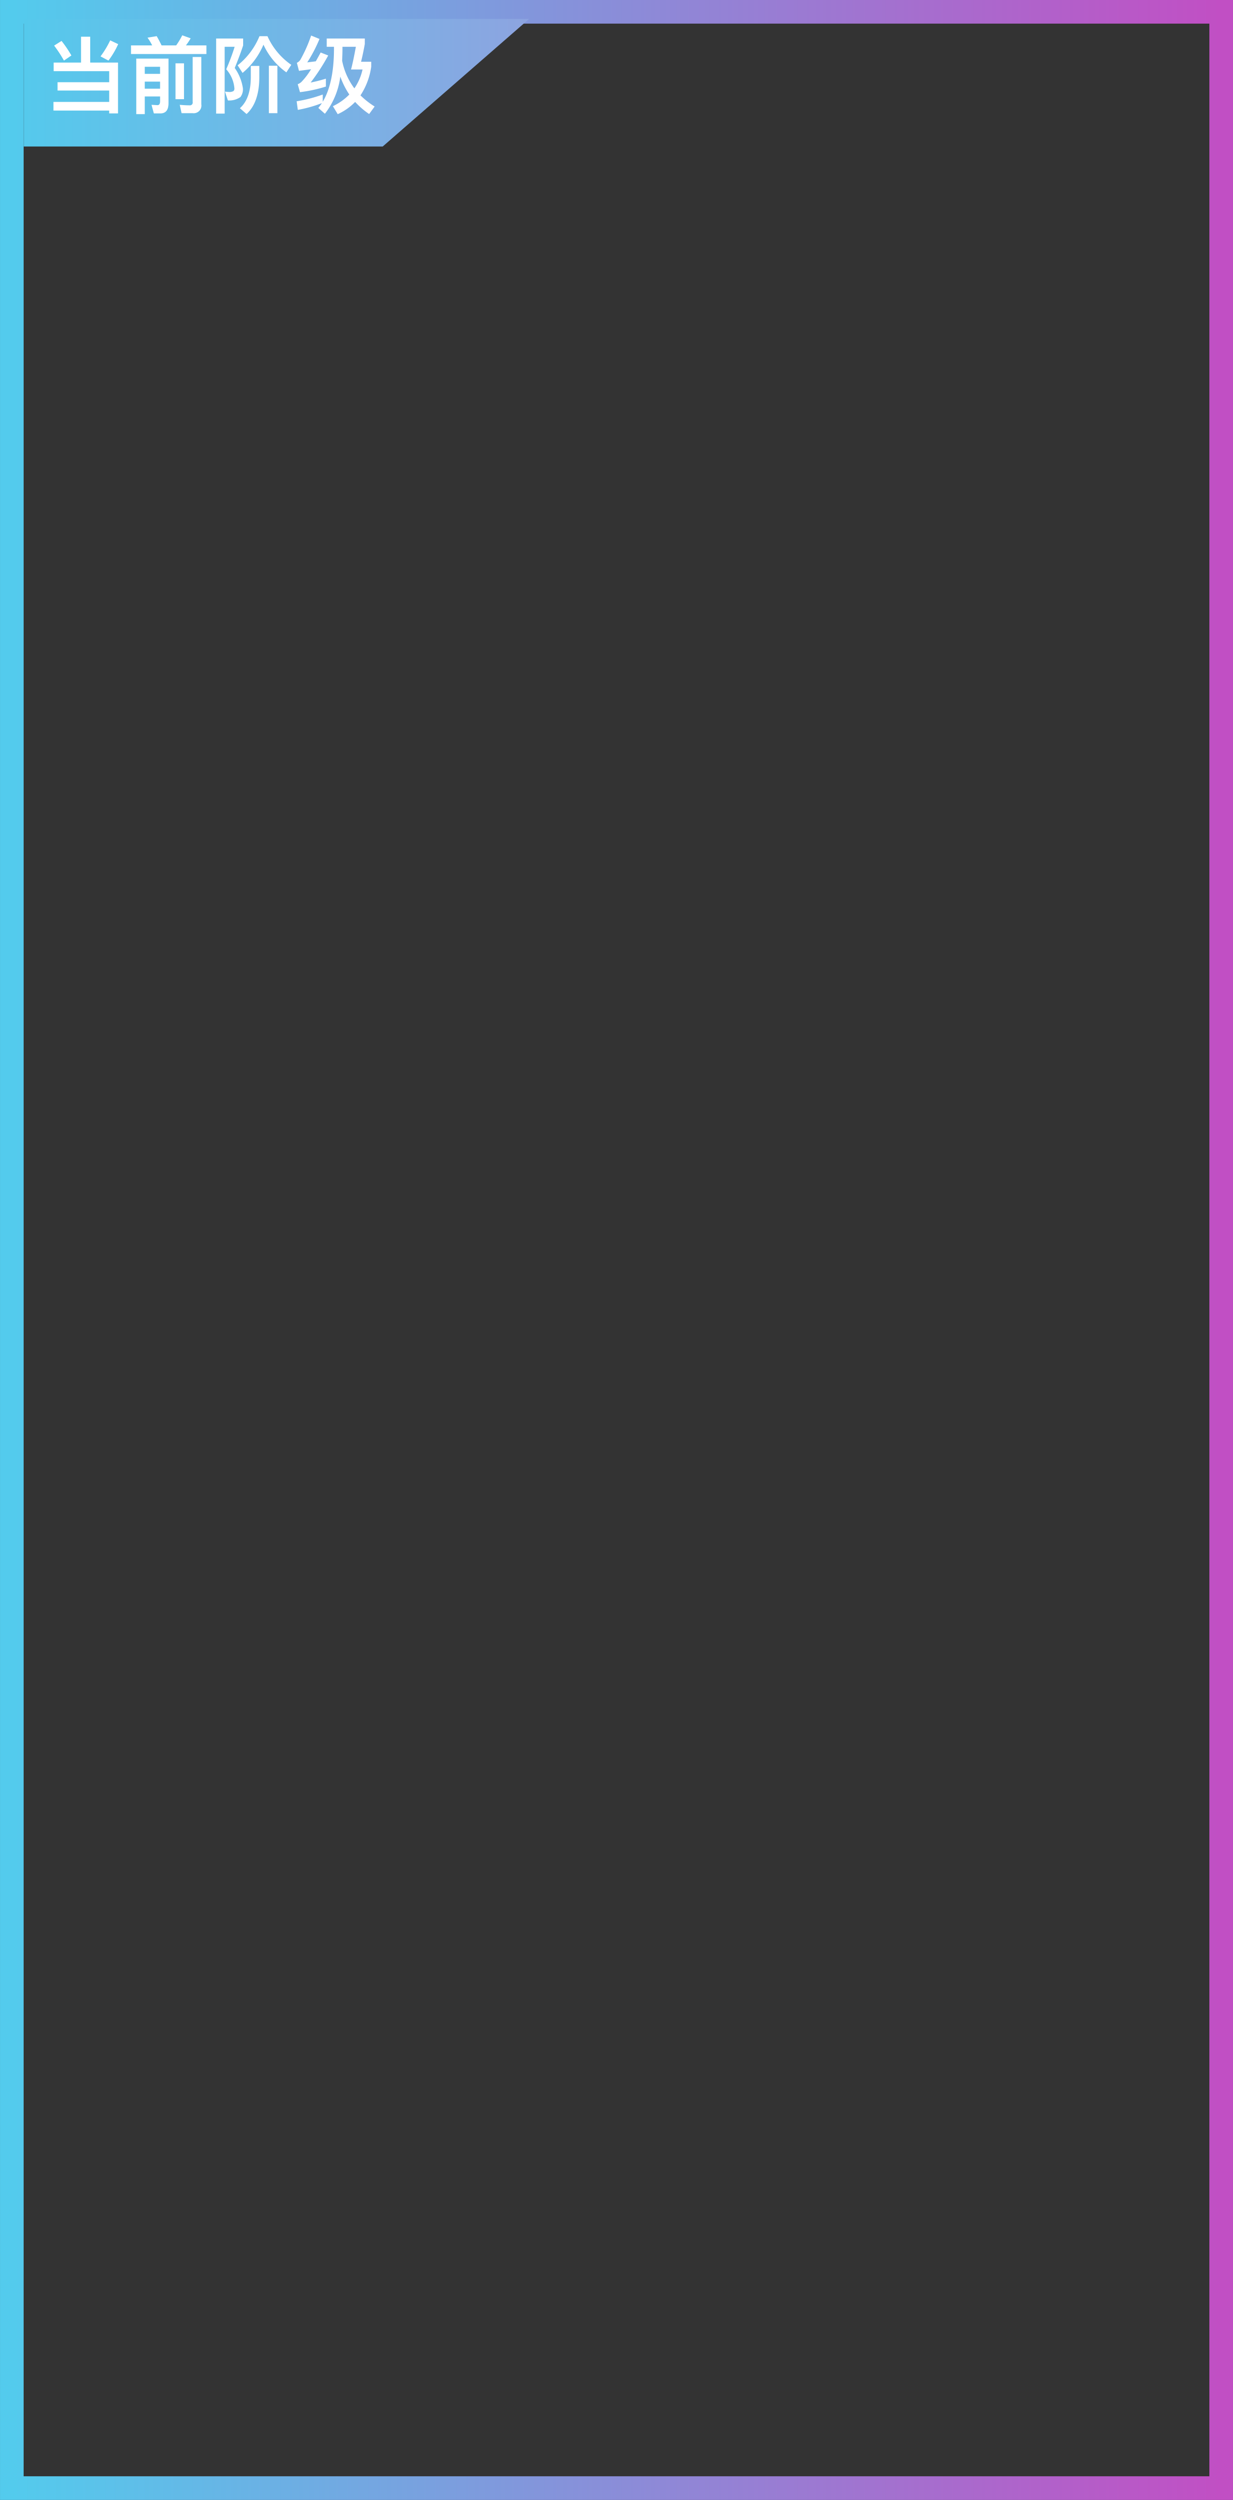<svg id="组_52" data-name="组 52" xmlns="http://www.w3.org/2000/svg" xmlns:xlink="http://www.w3.org/1999/xlink" width="261.062" height="529" viewBox="0 0 261.062 529">
  <rect x="0" y="0" width="261.062" height="529" fill="#333333" stroke="none"/>
  <defs>
    <style>
      .cls-1 {
        fill: none;
        stroke-width: 5px;
        stroke: url(#linear-gradient);
      }

      .cls-1, .cls-2, .cls-3 {
        fill-rule: evenodd;
      }

      .cls-2 {
        fill: url(#linear-gradient-2);
      }

      .cls-3 {
        fill: #fff;
      }
    </style>
    <linearGradient id="linear-gradient" x1="171.469" y1="1876.5" x2="427.531" y2="1876.5" gradientUnits="userSpaceOnUse">
      <stop offset="0" stop-color="#53cbed"/>
      <stop offset="1" stop-color="#c14fc4"/>
    </linearGradient>
    <linearGradient id="linear-gradient-2" x1="174" y1="1629.5" x2="281" y2="1629.5" gradientUnits="userSpaceOnUse">
      <stop offset="0" stop-color="#55c9ec"/>
      <stop offset="1" stop-color="#8da4e0"/>
    </linearGradient>
  </defs>
  <path id="矩形_555" data-name="矩形 555" class="cls-1" d="M171.472,1614.5H427.528v524H171.472v-524h0Z" transform="translate(-168.969 -1612)"/>
  <path id="矩形_556" data-name="矩形 556" class="cls-2" d="M174,1616H281l-31,27H174v-27Z" transform="translate(-168.969 -1612)"/>
  <path id="当前阶级" class="cls-3" d="M180.324,1627.06h11.765v2.34H181.153v1.76h10.936v2.41h-11.8v1.83h11.8v0.6h1.869v-10.76h-5.891v-5.47h-1.94v5.47h-5.8v1.82Zm11.976-6.52a19.335,19.335,0,0,1-2.046,3.39l1.676,0.89a18.037,18.037,0,0,0,2.063-3.48Zm-11.87,1.11a26.667,26.667,0,0,1,2.081,3.17l1.57-1.08a24.729,24.729,0,0,0-2.081-3.08Zm27.127-2.18a15.753,15.753,0,0,1-1.287,2.14h-3.087c-0.412-.84-0.758-1.5-1.041-1.96l-1.94.32a10.5,10.5,0,0,1,.988,1.64h-4.48v1.82h15.962v-1.82h-4.339a14.776,14.776,0,0,0,1.006-1.5ZM202.918,1636c1.153,0,1.729-.72,1.729-2.18v-9.42h-6.826v11.75h1.8v-3.74h3.245v1q0,0.84-.546.84l-1.27-.07,0.494,1.82h1.375Zm-3.3-6.73h3.245v1.5H199.62v-1.5Zm0-3.14h3.245v1.5H199.62v-1.5Zm10.177,9.82a1.628,1.628,0,0,0,1.8-1.88v-10.01h-1.834v9.53a0.577,0.577,0,0,1-.6.7c-0.682,0-1.393-.04-2.134-0.11l0.388,1.77H209.8Zm-3.668-2.96h1.8v-7.59h-1.8v7.59Zm19.772,2.96h1.8v-10.04h-1.8v10.04Zm-3.828-7.45q-0.052,4.395-2.31,6.4l1.411,1.23q2.646-2.415,2.7-7.63v-2.55h-1.8v2.55Zm1.835-8.84a15.275,15.275,0,0,1-4.621,6.16l1.04,1.61a15.814,15.814,0,0,0,4.427-5.98,14.74,14.74,0,0,0,4.851,5.86l1.041-1.59a14.6,14.6,0,0,1-5.045-6.06h-1.693Zm-9.172,16.38h1.8V1621.9h2.117a45.883,45.883,0,0,1-1.782,4.76,6.868,6.868,0,0,1,1.729,4.02,0.736,0.736,0,0,1-.194.59,1.78,1.78,0,0,1-.812.2,8.252,8.252,0,0,1-.987-0.09l0.617,1.87a4.1,4.1,0,0,0,2.646-.71,2.691,2.691,0,0,0,.529-1.86,9.989,9.989,0,0,0-1.729-4.3q1.075-2.625,1.782-4.77v-1.46h-5.715v15.89ZM237.3,1632a29.76,29.76,0,0,1-5.521,1.43l0.247,1.82a27.575,27.575,0,0,0,5.1-1.43q-0.423.615-.759,1.02l1.394,1.23a16.123,16.123,0,0,0,3.263-7.87,16.45,16.45,0,0,0,1.905,3.8,12.155,12.155,0,0,1-3.475,2.47l1.023,1.69a12.093,12.093,0,0,0,3.686-2.59,16.789,16.789,0,0,0,2.964,2.56l1.164-1.59a17.311,17.311,0,0,1-3-2.36,14.669,14.669,0,0,0,2.276-6.07v-1.04h-2.152c0.27-1.08.535-2.33,0.793-3.76v-1.16h-8.06v1.75h1.534v0.67q-0.053,7.11-2.381,10.97V1632Zm6.7-1.3a14.358,14.358,0,0,1-2.593-5.86c0.047-.95.07-1.71,0.07-2.27v-0.67h2.84c-0.4,2.17-.741,3.78-1.023,4.8h2.434a11.237,11.237,0,0,1-1.728,4h0Zm-9.155-11.18a29.9,29.9,0,0,1-2.257,5.09,1.735,1.735,0,0,1-.759.68l0.441,1.7,2.558-.34a14.683,14.683,0,0,1-1.993,2.64,2.317,2.317,0,0,1-.829.53l0.476,1.68a30.083,30.083,0,0,0,5.485-1.18v-1.67c-1.034.32-2.11,0.59-3.227,0.82a44.2,44.2,0,0,0,3.721-5.73l-1.6-.63q-0.212.405-1.023,1.86c-0.412.06-1.017,0.13-1.817,0.23a30.521,30.521,0,0,0,2.593-4.96Z" transform="translate(-168.969 -1612)"/>
</svg>
